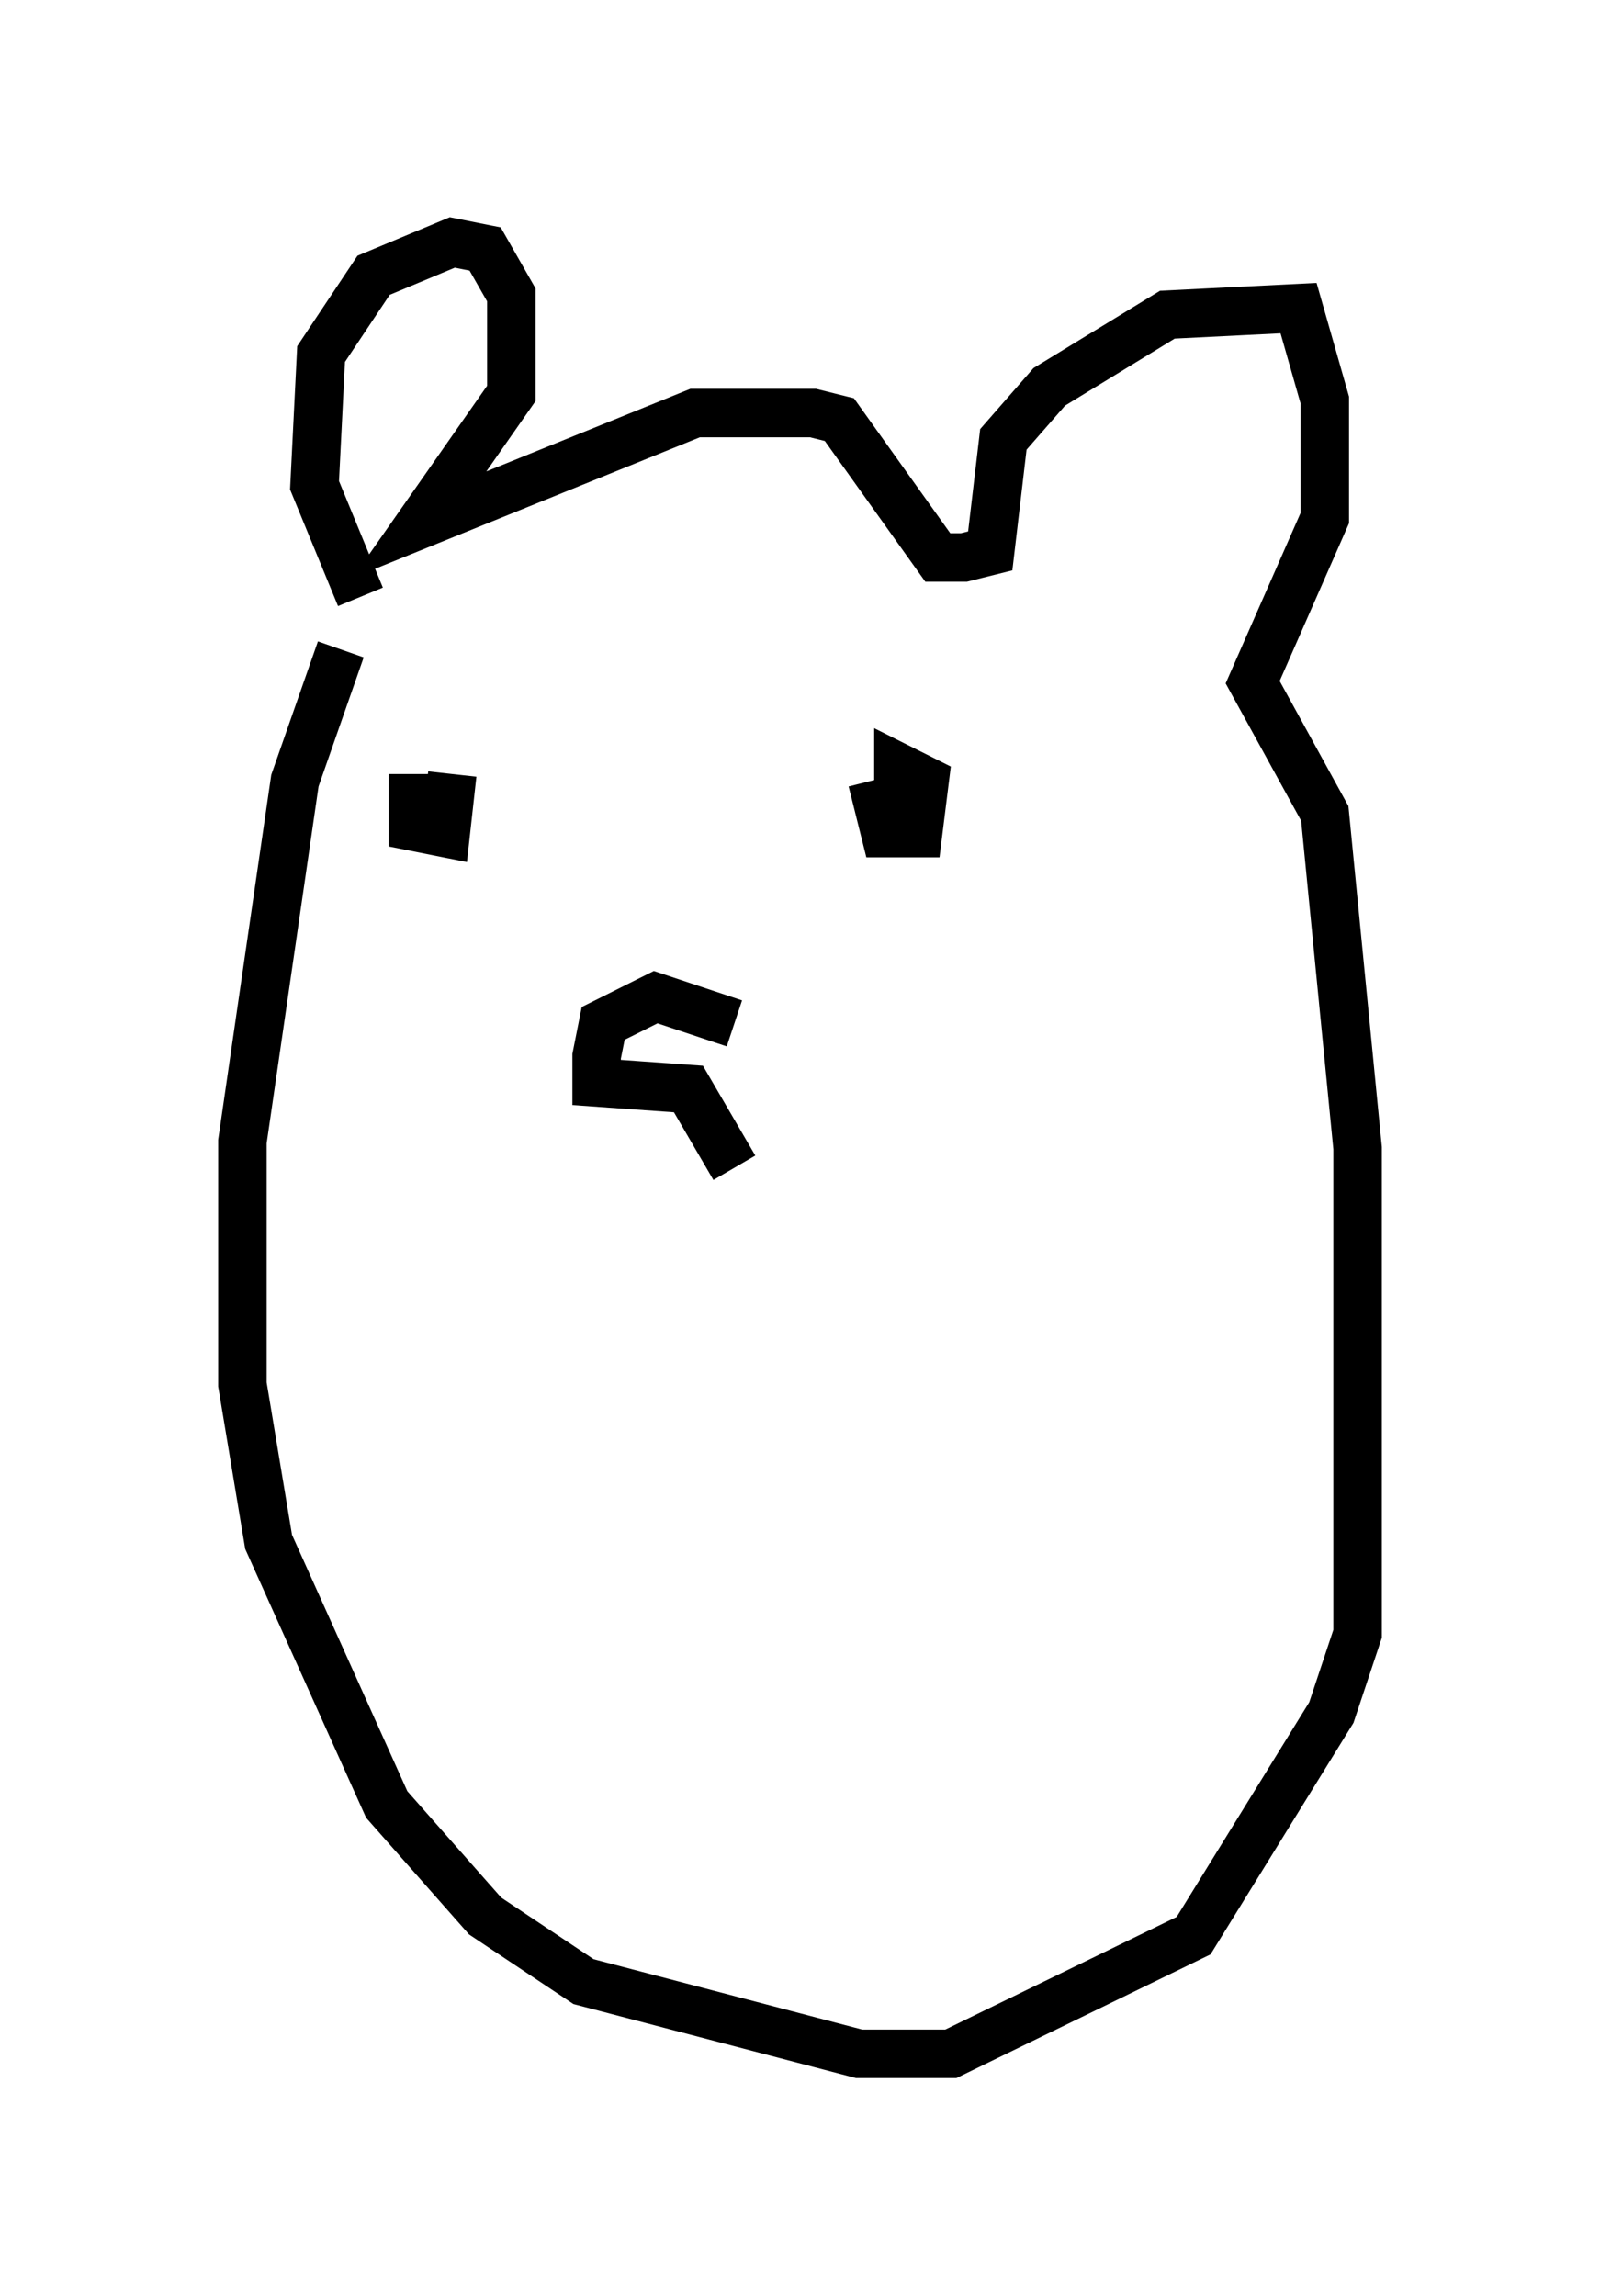 <?xml version="1.0" encoding="utf-8" ?>
<svg baseProfile="full" height="47.347" version="1.1" width="33.004" xmlns="http://www.w3.org/2000/svg" xmlns:ev="http://www.w3.org/2001/xml-events" xmlns:xlink="http://www.w3.org/1999/xlink"><defs /><rect fill="white" height="47.347" width="33.004" x="0" y="0" /><path d="M7.165, 10.007 m-0.135, 3.383 l-0.947, 2.706 -1.083, 7.442 l0.0, 5.007 0.541, 3.248 l2.436, 5.413 2.03, 2.3 l2.03, 1.353 5.683, 1.488 l1.894, 0.0 5.007, -2.436 l2.842, -4.601 0.541, -1.624 l0.0, -10.013 -0.677, -6.901 l-1.488, -2.706 1.488, -3.383 l0.0, -2.436 -0.541, -1.894 l-2.706, 0.135 -2.436, 1.488 l-0.947, 1.083 -0.271, 2.3 l-0.541, 0.135 -0.541, 0.0 l-2.03, -2.842 -0.541, -0.135 l-2.436, 0.0 -5.683, 2.3 l1.894, -2.706 0.0, -2.03 l-0.541, -0.947 -0.677, -0.135 l-1.624, 0.677 -1.083, 1.624 l-0.135, 2.706 0.947, 2.3 m1.083, 3.654 l0.0, 1.083 0.677, 0.135 l0.135, -1.218 m8.66, 0.135 l0.271, 1.083 0.677, 0.0 l0.135, -1.083 -0.541, -0.271 l0.0, 0.947 m-3.383, 4.33 l-1.624, -0.541 -1.083, 0.541 l-0.135, 0.677 0.0, 0.541 l1.894, 0.135 0.947, 1.624 " fill="none" stroke="black" stroke-width="1" /></svg>